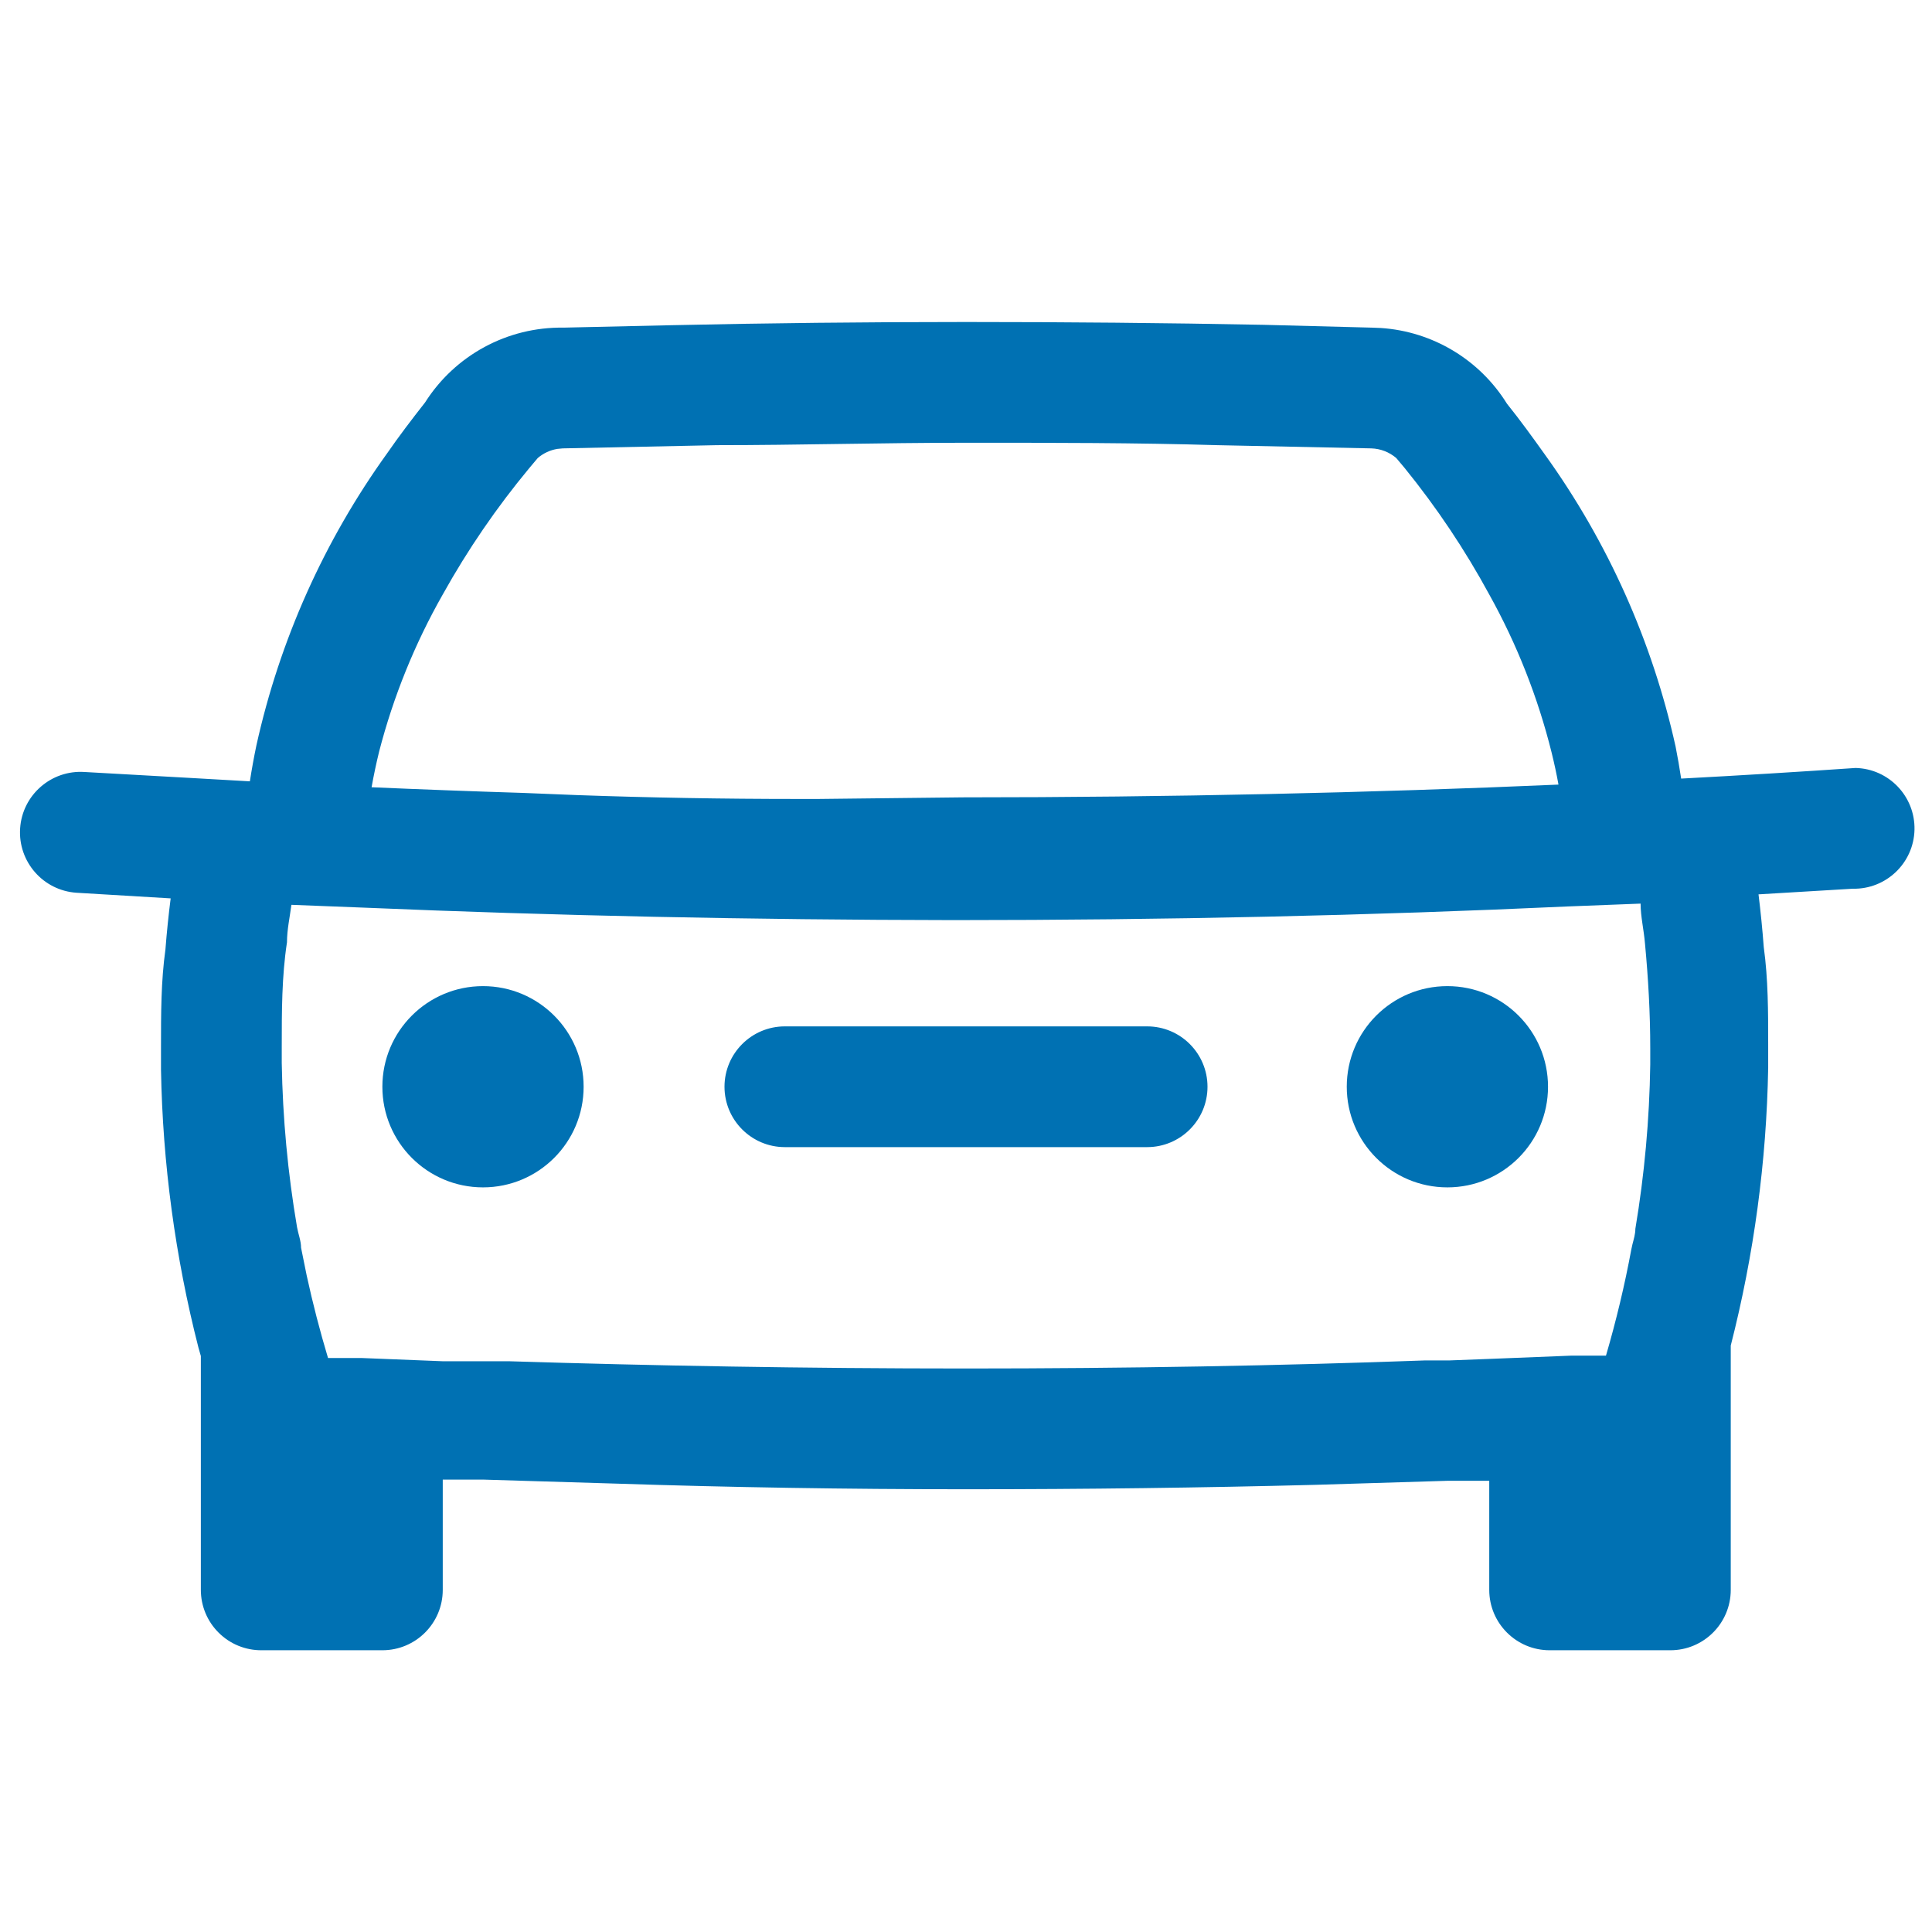<?xml version="1.0" encoding="UTF-8"?>
<svg width="48px" height="48px" viewBox="0 0 48 48" version="1.1" xmlns="http://www.w3.org/2000/svg" xmlns:xlink="http://www.w3.org/1999/xlink">
    <title>Transport / Car</title>
    <g id="Transport-/-Car" stroke="none" stroke-width="1" fill="none" fill-rule="evenodd">
        <path d="M24,8 C26.5,8 28.963,8.023 31.39,8.07 L31.39,8.07 L34.08,8.14 L34.307,8.149 C35.589,8.234 36.758,8.931 37.44,10.03 C37.77,10.44 38.08,10.87 38.38,11.29 C39.945,13.464 41.051,15.934 41.63,18.55 C41.682,18.814 41.728,19.078 41.768,19.344 C43.247,19.265 44.693,19.177 46.1,19.08 C46.928,19.099 47.584,19.787 47.565,20.615 C47.546,21.443 46.858,22.099 46.03,22.08 L46.03,22.08 L43.69,22.22 C43.743,22.653 43.787,23.09 43.82,23.53 C43.93,24.33 43.93,25.13 43.93,25.95 L43.93,25.95 L43.93,26.53 C43.889,28.858 43.577,31.174 43,33.43 L43,33.43 L43,39.5 C43,40.328 42.328,41 41.5,41 L41.5,41 L38.5,41 C37.672,41 37,40.328 37,39.5 L37,39.5 L37,36.79 L35.96,36.79 L32.69,36.89 C29.87,36.963 26.973,37 24,37 C21.027,37 18.13,36.953 15.31,36.86 L15.31,36.86 L12,36.76 L11,36.76 L11,39.5 C11,40.328 10.328,41 9.5,41 L9.5,41 L6.5,41 C6.1,41.003 5.716,40.846 5.433,40.564 C5.149,40.283 4.99,39.9 4.99,39.5 L4.99,39.5 L4.99,33.69 L4.93,33.48 C4.353,31.224 4.041,28.908 4,26.58 L4,26.58 L4,26 C4,25.18 4,24.38 4.11,23.59 C4.143,23.163 4.187,22.74 4.24,22.32 L4.24,22.32 L1.9,22.18 C1.072,22.125 0.445,21.408 0.5,20.58 C0.555,19.752 1.272,19.125 2.1,19.18 L2.1,19.18 L4.77,19.33 L6.208,19.412 C6.254,19.114 6.308,18.816 6.37,18.52 C6.949,15.904 8.055,13.434 9.62,11.26 C9.91,10.84 10.23,10.42 10.56,10 C11.305,8.824 12.608,8.119 14,8.14 L14,8.14 L16.66,8.08 C19.053,8.027 21.5,8 24,8 Z M40.76,22.45 L38.96,22.52 C34.047,22.747 28.957,22.86 23.69,22.86 C18.643,22.853 13.76,22.75 9.04,22.55 L9.04,22.55 L7.24,22.48 C7.2,22.79 7.13,23.1 7.13,23.41 C7,24.26 7,25.13 7,26 L7,26 L7,26.41 C7.023,27.778 7.15,29.142 7.38,30.49 C7.41,30.66 7.48,30.83 7.48,31 L7.48,31 L7.62,31.691 C7.77,32.381 7.947,33.064 8.15,33.74 L8.15,33.74 L9,33.74 L11,33.82 L12.65,33.82 C16.18,33.93 20,34 24,34 C28,34 31.82,33.93 35.39,33.8 L35.39,33.8 L36,33.8 L37.05,33.76 L39.05,33.68 L39.9,33.68 C40.154,32.811 40.365,31.93 40.53,31.04 L40.53,31.04 L40.558,30.913 C40.591,30.785 40.63,30.657 40.63,30.53 C40.856,29.181 40.98,27.817 41,26.45 L41,26.45 L41,26.04 C41,25.17 40.95,24.3 40.87,23.45 C40.84,23.09 40.76,22.77 40.76,22.45 L40.76,22.45 Z M12,24.5 C13.381,24.5 14.5,25.619 14.5,27 C14.5,28.381 13.381,29.5 12,29.5 C10.619,29.5 9.5,28.381 9.5,27 C9.5,25.619 10.619,24.5 12,24.5 Z M35.96,24.5 C37.341,24.5 38.46,25.619 38.46,27 C38.46,28.381 37.341,29.5 35.96,29.5 C34.579,29.5 33.46,28.381 33.46,27 C33.46,25.619 34.579,24.5 35.96,24.5 Z M28.5,25.5 C29.328,25.5 30,26.172 30,27 C30,27.828 29.328,28.5 28.5,28.5 L28.5,28.5 L19.5,28.5 C18.672,28.5 18,27.828 18,27 C18,26.172 18.672,25.5 19.5,25.5 L19.5,25.5 Z M25.3,11 L24.02,11 C21.87,11 19.81,11.06 17.81,11.06 L17.81,11.06 L13.98,11.14 L13.845,11.153 C13.666,11.183 13.499,11.261 13.36,11.38 L13.36,11.38 L13.15,11.63 C12.338,12.608 11.618,13.659 11,14.77 C10.304,15.995 9.773,17.306 9.42,18.67 C9.348,18.964 9.285,19.261 9.232,19.559 C10.467,19.613 11.724,19.66 13,19.7 L13,19.7 L14.342,19.754 C16.138,19.818 17.964,19.85 19.82,19.85 L19.82,19.85 L20.33,19.85 L23.92,19.81 C29.074,19.81 34.045,19.697 38.72,19.493 C38.672,19.227 38.615,18.962 38.55,18.7 C38.209,17.327 37.688,16.006 37,14.77 C36.398,13.661 35.695,12.61 34.9,11.63 L34.9,11.63 L34.69,11.38 C34.517,11.232 34.298,11.147 34.07,11.14 L34.07,11.14 L30.24,11.06 C28.23,11 26.17,11 24.02,11 Z" id="car" fill="#0071B3"></path>
    </g>
</svg>